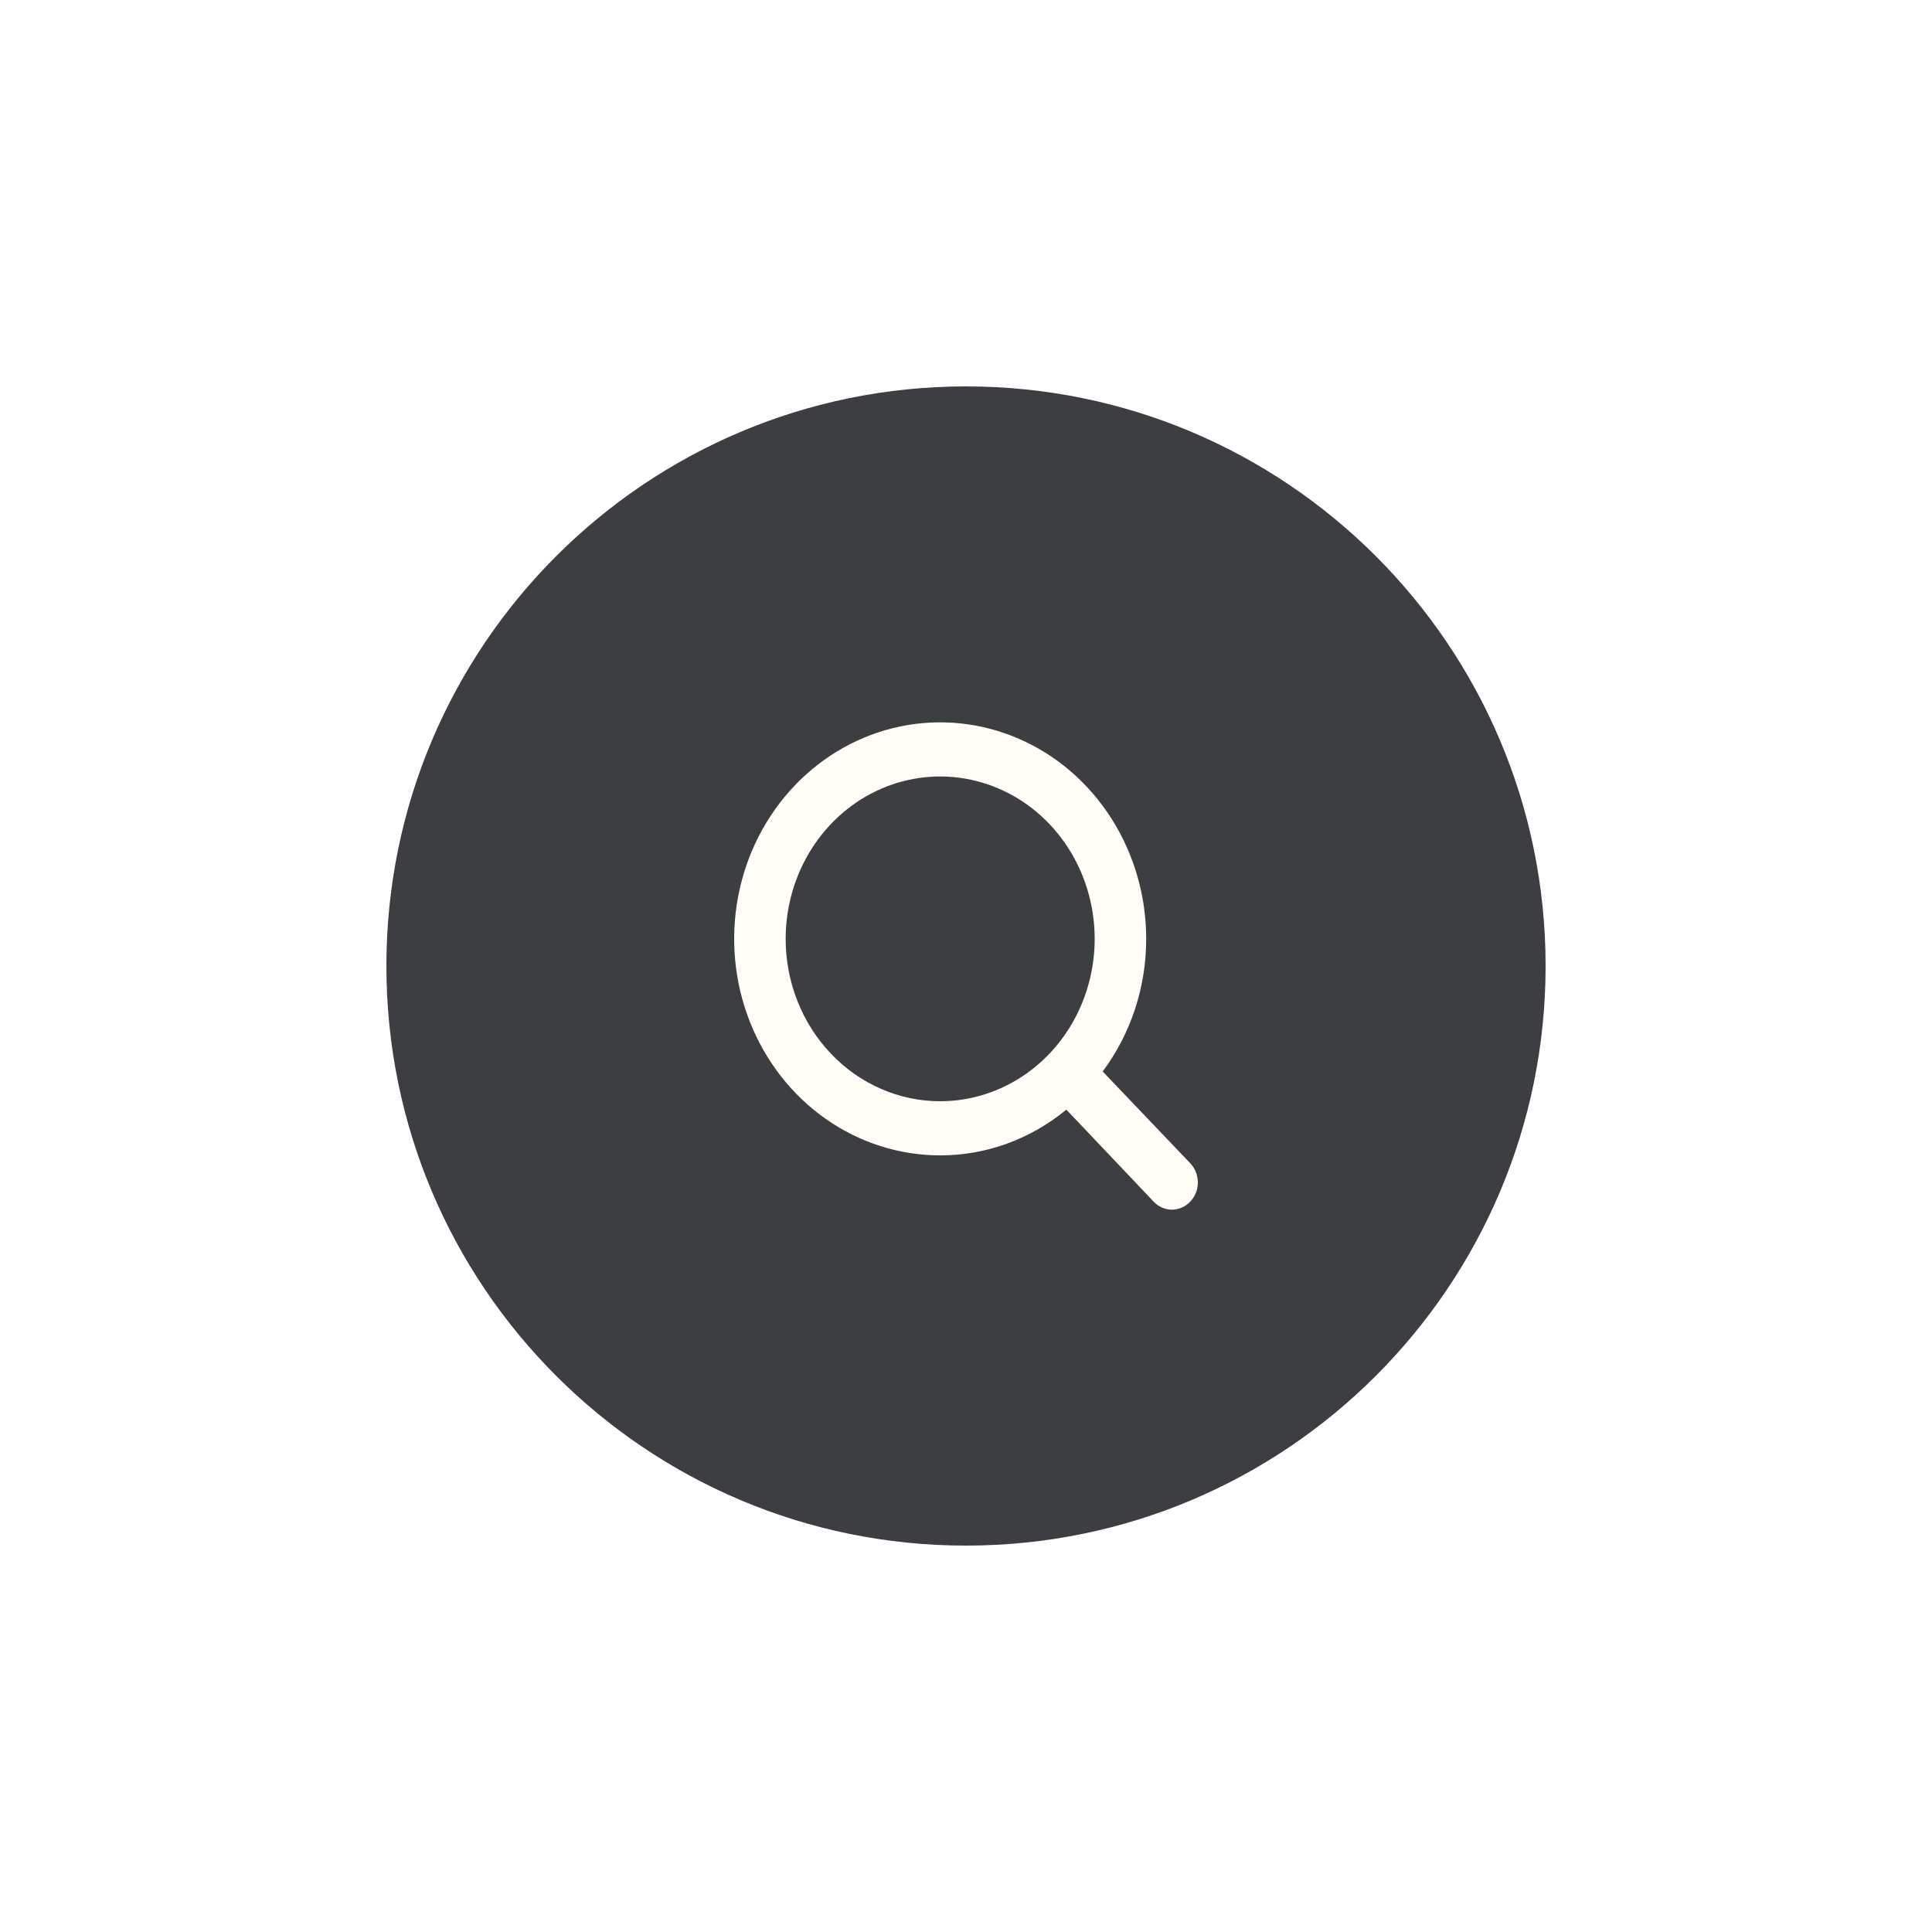 <svg width="100" height="100" viewBox="0 0 100 100" fill="none" xmlns="http://www.w3.org/2000/svg">
<g filter="url(#filter0_d_335_5870)">
<path d="M20 45C20 28.431 33.431 15 50 15C66.569 15 80 28.431 80 45C80 61.569 66.569 75 50 75C33.431 75 20 61.569 20 45Z" fill="#3D3E41"/>
<path d="M61.606 55.208L57.074 50.459C58.536 48.502 59.329 46.084 59.327 43.595C59.327 41.379 58.701 39.212 57.529 37.369C56.358 35.526 54.692 34.09 52.744 33.242C50.795 32.393 48.651 32.171 46.583 32.604C44.514 33.036 42.614 34.103 41.123 35.671C39.632 37.238 38.616 39.235 38.205 41.409C37.794 43.583 38.005 45.836 38.812 47.884C39.619 49.931 40.986 51.682 42.739 52.913C44.493 54.145 46.554 54.802 48.663 54.802C51.031 54.805 53.332 53.971 55.194 52.434L59.713 57.197C59.837 57.329 59.984 57.433 60.147 57.504C60.309 57.575 60.483 57.612 60.659 57.612C60.835 57.612 61.01 57.575 61.172 57.504C61.334 57.433 61.482 57.329 61.606 57.197C61.731 57.067 61.83 56.912 61.898 56.741C61.965 56.571 62 56.388 62 56.203C62 56.018 61.965 55.835 61.898 55.664C61.83 55.493 61.731 55.338 61.606 55.208ZM40.666 43.595C40.666 41.933 41.135 40.308 42.014 38.926C42.892 37.543 44.141 36.466 45.603 35.83C47.064 35.194 48.672 35.027 50.224 35.352C51.775 35.676 53.2 36.476 54.318 37.652C55.437 38.827 56.198 40.325 56.507 41.955C56.816 43.586 56.657 45.276 56.052 46.812C55.447 48.347 54.422 49.66 53.106 50.584C51.791 51.507 50.245 52 48.663 52C46.542 52 44.508 51.115 43.008 49.538C41.508 47.962 40.666 45.824 40.666 43.595Z" fill="#FFFDF6"/>
</g>
<defs>
<filter id="filter0_d_335_5870" x="0" y="0" width="100" height="100" filterUnits="userSpaceOnUse" color-interpolation-filters="sRGB">
<feFlood flood-opacity="0" result="BackgroundImageFix"/>
<feColorMatrix in="SourceAlpha" type="matrix" values="0 0 0 0 0 0 0 0 0 0 0 0 0 0 0 0 0 0 127 0" result="hardAlpha"/>
<feOffset dy="5"/>
<feGaussianBlur stdDeviation="10"/>
<feComposite in2="hardAlpha" operator="out"/>
<feColorMatrix type="matrix" values="0 0 0 0 0 0 0 0 0 0 0 0 0 0 0 0 0 0 0.15 0"/>
<feBlend mode="normal" in2="BackgroundImageFix" result="effect1_dropShadow_335_5870"/>
<feBlend mode="normal" in="SourceGraphic" in2="effect1_dropShadow_335_5870" result="shape"/>
</filter>
</defs>
</svg>
